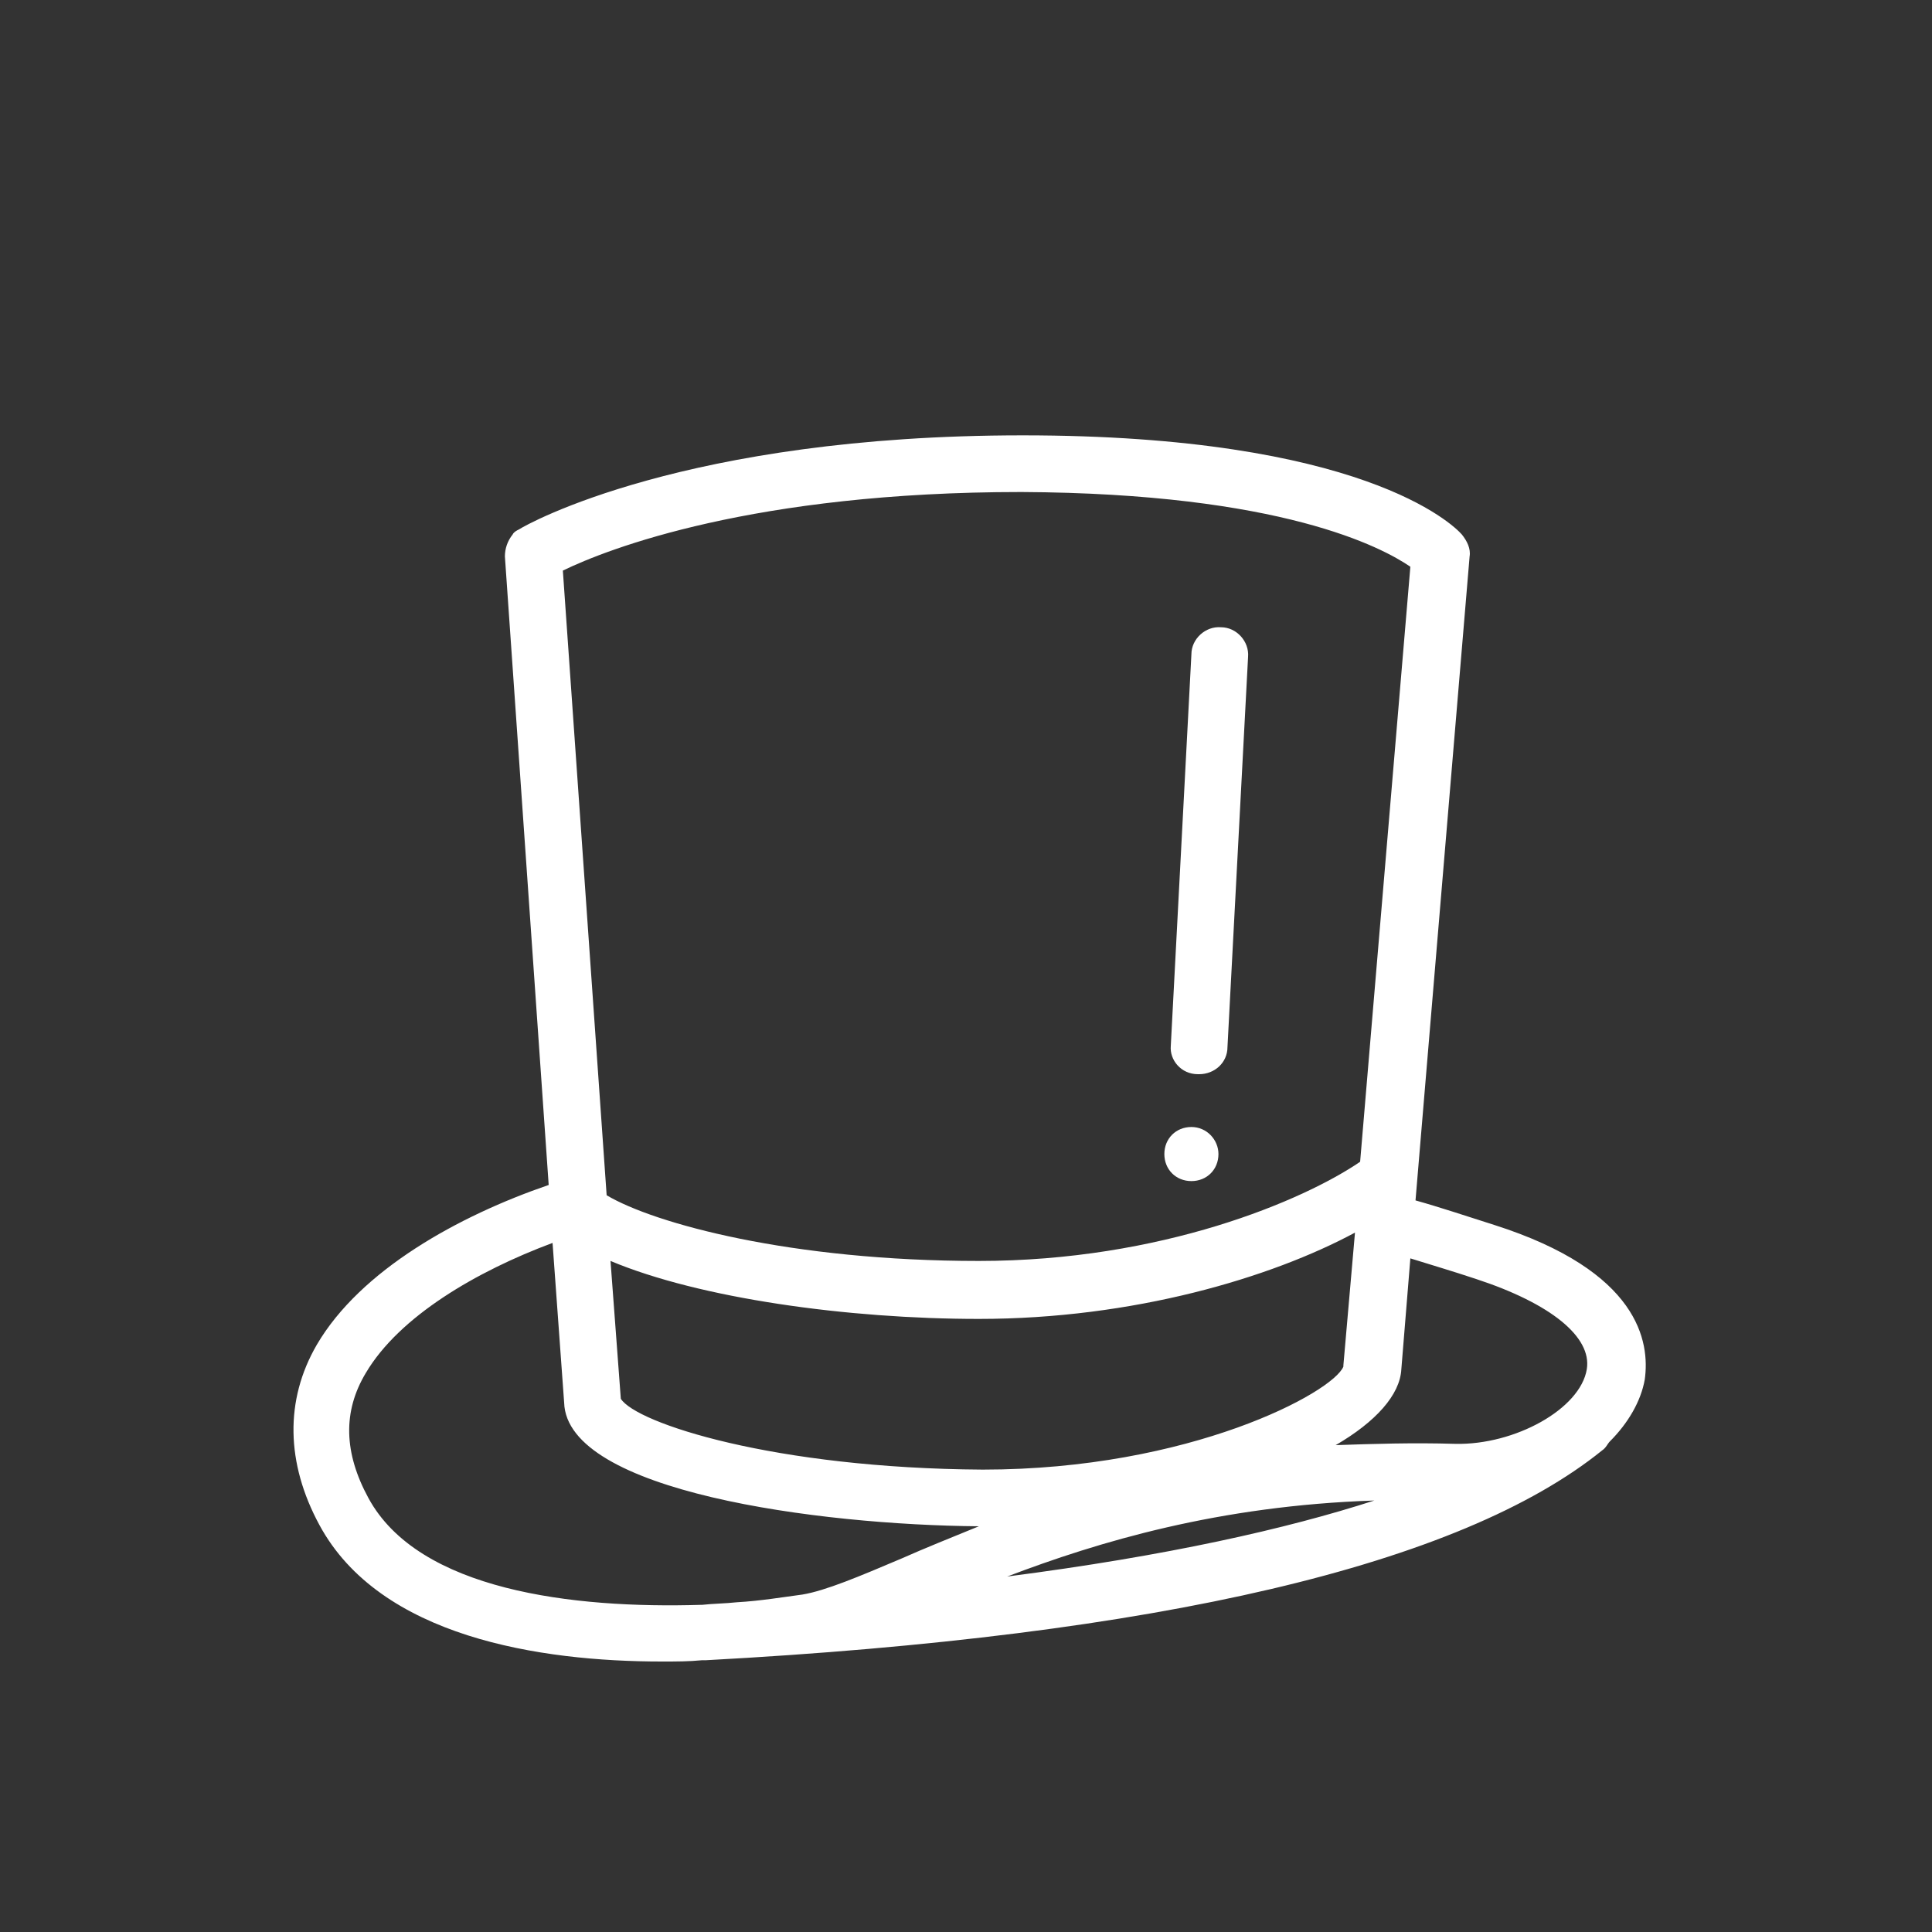 <?xml version="1.0" encoding="utf-8"?>
<!-- Generator: Adobe Illustrator 19.1.0, SVG Export Plug-In . SVG Version: 6.00 Build 0)  -->
<svg version="1.1" id="Layer_1" xmlns="http://www.w3.org/2000/svg" xmlns:xlink="http://www.w3.org/1999/xlink" x="0px" y="0px"
	 viewBox="0 0 150 150" style="enable-background:new 0 0 150 150;" xml:space="preserve">
<rect x="0" y="0" width="150" height="150" fill="#333333" stroke="none"/>
<style type="text/css">
	.st0{fill:#FFFFFF;}
</style>
<g>
	<path class="st0" d="M116,95.1c-2.2-0.7-4.3-1.4-6.1-1.9l4.2-50c0.1-0.6-0.2-1.2-0.6-1.7c-0.7-0.8-7.8-7.7-34.1-7.7
		c-26.2,0-38.5,6.9-39.1,7.3c-0.2,0.1-0.4,0.2-0.5,0.4c-0.4,0.5-0.6,1.1-0.6,1.7l3.4,48.8c-7,2.4-14.6,6.6-18,12.4
		c-2.5,4.3-2.4,9.2,0.2,14c4.7,8.7,17.1,10.6,26.6,10.6c1.1,0,2.1,0,3.1-0.1c0.1,0,0.1,0,0.2,0c0,0,0.1,0,0.1,0
		c35.2-1.9,58.6-7.4,69.6-16.3c0.3-0.2,0.4-0.5,0.6-0.7c1.4-1.4,2.4-3.1,2.7-4.8C128.1,104.2,127.3,98.7,116,95.1z M48.2,108.6
		l-0.8-10.7c6.9,2.9,18.4,4.5,28.6,4.5c12,0,22.7-3.2,29.2-6.7l-0.9,10.3c0,0,0,0,0,0.1c-0.8,2-11.9,8-28,8
		C60.1,114,49.4,110.5,48.2,108.6z M109.5,44l-3.9,46.2c-4.4,3-15.4,7.7-29.6,7.7c-14.6,0-25.2-2.9-28.9-5.1l-3.4-48.5
		c3.5-1.7,14.8-6.1,35.6-6.1C99.5,38.3,107.3,42.5,109.5,44z M114.6,99.3c5.8,1.9,9,4.5,8.6,7c-0.5,3.1-5.6,5.9-10.2,5.8
		c-3.3-0.1-6.4,0-9.3,0.1c3.1-1.8,5-3.9,5.1-5.9l0.7-8.6C111.1,98.2,112.8,98.7,114.6,99.3z M106.7,116.5
		c-6.8,2.2-16.1,4.3-28.5,5.9C85.3,119.7,94.6,116.9,106.7,116.5z M28.6,116.3c-1.9-3.5-2-6.7-0.2-9.7c2.6-4.4,8.6-7.9,14.5-10.1
		l0.9,12.4c0.2,6.9,19.7,9.5,32.2,9.6c-2.2,0.9-4.2,1.7-6,2.5c-3.3,1.4-5.9,2.5-7.7,2.8c-1.5,0.2-3.3,0.5-5.1,0.6
		c-0.9,0.1-1.8,0.1-2.7,0.2c0,0-0.1,0-0.1,0C44.5,124.9,32.5,123.5,28.6,116.3z"/>
	<path class="st0" d="M92.5,87.5c-1.2,0-2.1,0.9-2.1,2.1c0,1.2,0.9,2.1,2.1,2.1c1.2,0,2.1-0.9,2.1-2.1
		C94.6,88.5,93.7,87.5,92.5,87.5z"/>
	<path class="st0" d="M93,83.4c0,0,0.1,0,0.1,0c1.2,0,2.2-0.9,2.2-2.1L96.9,51c0.1-1.2-0.9-2.3-2.1-2.3c-1.2-0.1-2.3,0.9-2.3,2.1
		l-1.6,30.4C90.8,82.3,91.7,83.4,93,83.4z"/>
</g>
</svg>
